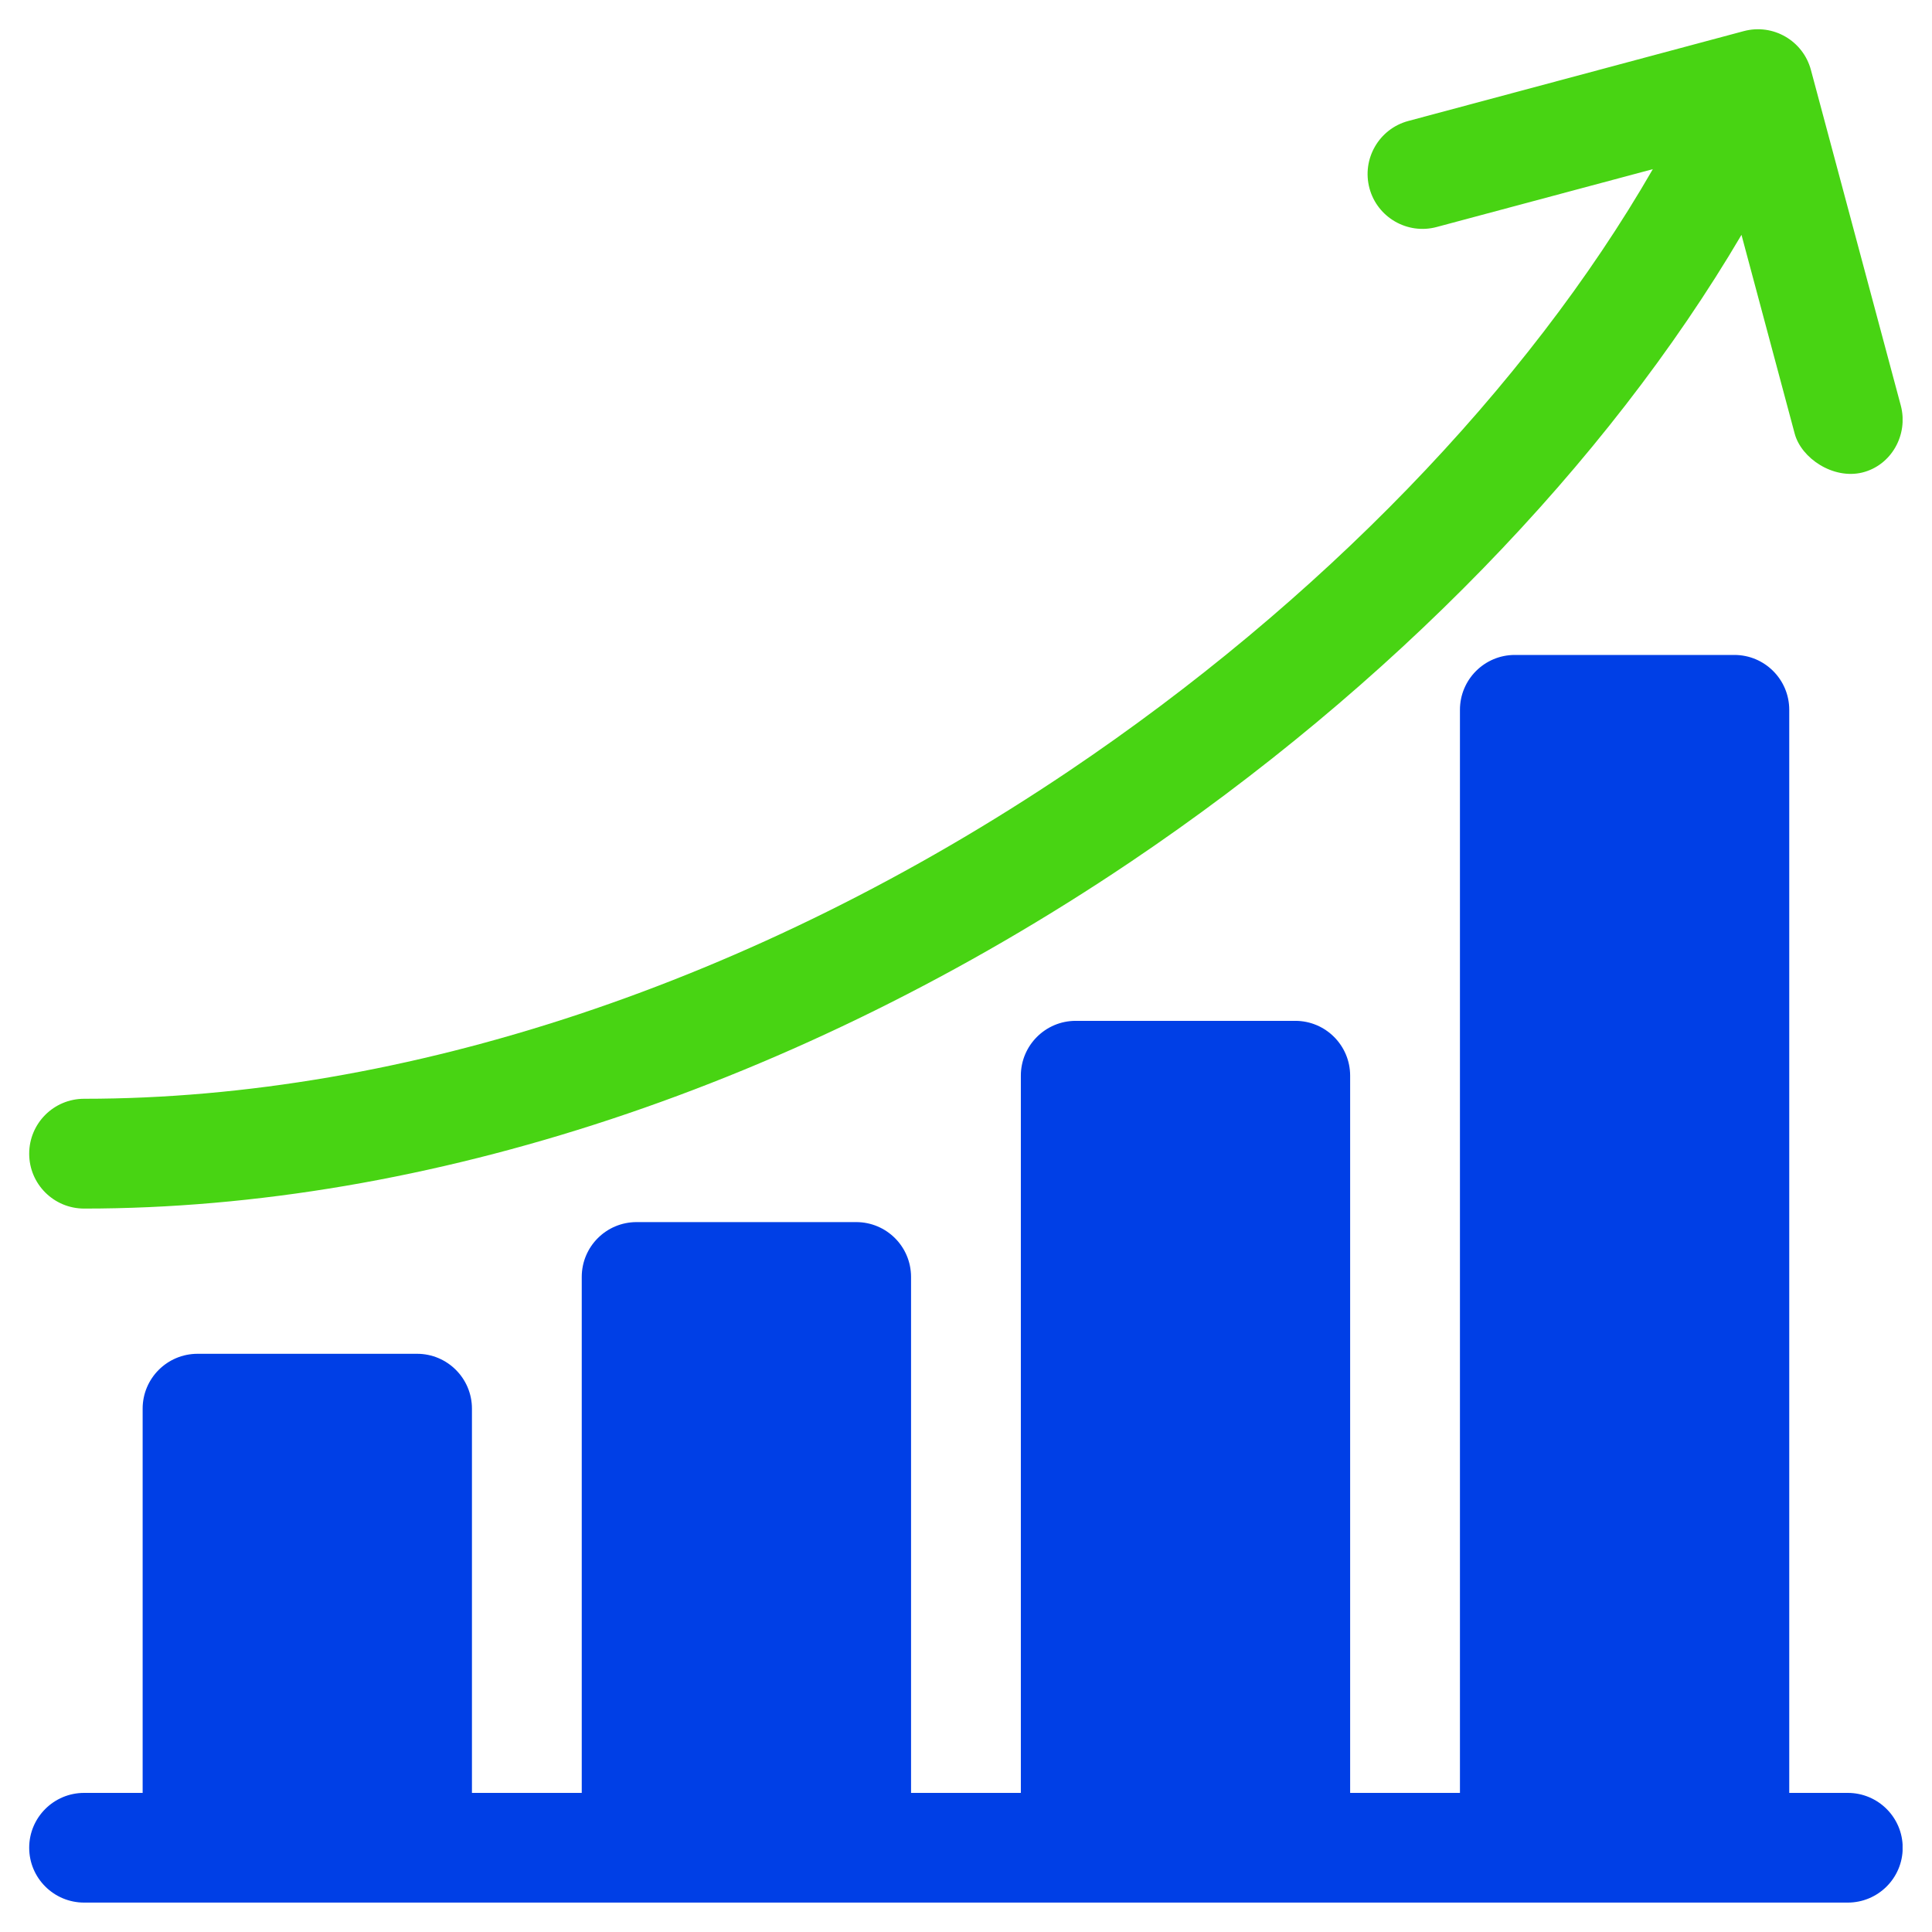 <svg width="18" height="18" viewBox="0 0 18 18" fill="none" xmlns="http://www.w3.org/2000/svg">
<g clip-path="url(#clip0_42_148)">
<path d="M17.215 16.704H16.67V6.613C16.67 6.331 16.441 6.102 16.159 6.102H14.113C13.831 6.102 13.602 6.331 13.602 6.613V16.704H12.579V10.022C12.579 9.74 12.35 9.511 12.068 9.511H10.022C9.74 9.511 9.511 9.74 9.511 10.022V16.704H8.488V11.897C8.488 11.614 8.259 11.386 7.977 11.386H5.931C5.649 11.386 5.42 11.614 5.42 11.897V16.704H4.397V13.124C4.397 12.842 4.168 12.613 3.886 12.613H1.841C1.558 12.613 1.329 12.842 1.329 13.124V16.704H0.784C0.501 16.704 0.272 16.933 0.272 17.215C0.272 17.497 0.501 17.726 0.784 17.726H17.215C17.498 17.726 17.727 17.497 17.727 17.215C17.727 16.933 17.498 16.704 17.215 16.704Z" fill="#003FE6"/>
<path d="M0.784 11.26C3.975 11.26 7.436 10.114 10.529 8.033C12.951 6.403 14.971 4.32 16.225 2.188L16.721 4.041C16.783 4.27 17.078 4.467 17.348 4.403C17.622 4.337 17.782 4.049 17.709 3.777L16.872 0.652C16.799 0.379 16.519 0.217 16.246 0.29L13.121 1.127C12.848 1.2 12.686 1.481 12.759 1.754C12.832 2.026 13.113 2.188 13.385 2.115L15.399 1.576C14.228 3.609 12.294 5.612 9.958 7.184C7.032 9.153 3.774 10.237 0.784 10.237C0.501 10.237 0.272 10.466 0.272 10.749C0.272 11.031 0.501 11.26 0.784 11.26V11.26Z" fill="#48D413"/>
</g>
<defs>
<clipPath id="clip0_42_148">
<rect width="17.454" height="17.454" fill="white" transform="translate(0.272 0.272)"/>
</clipPath>
</defs>
</svg>
